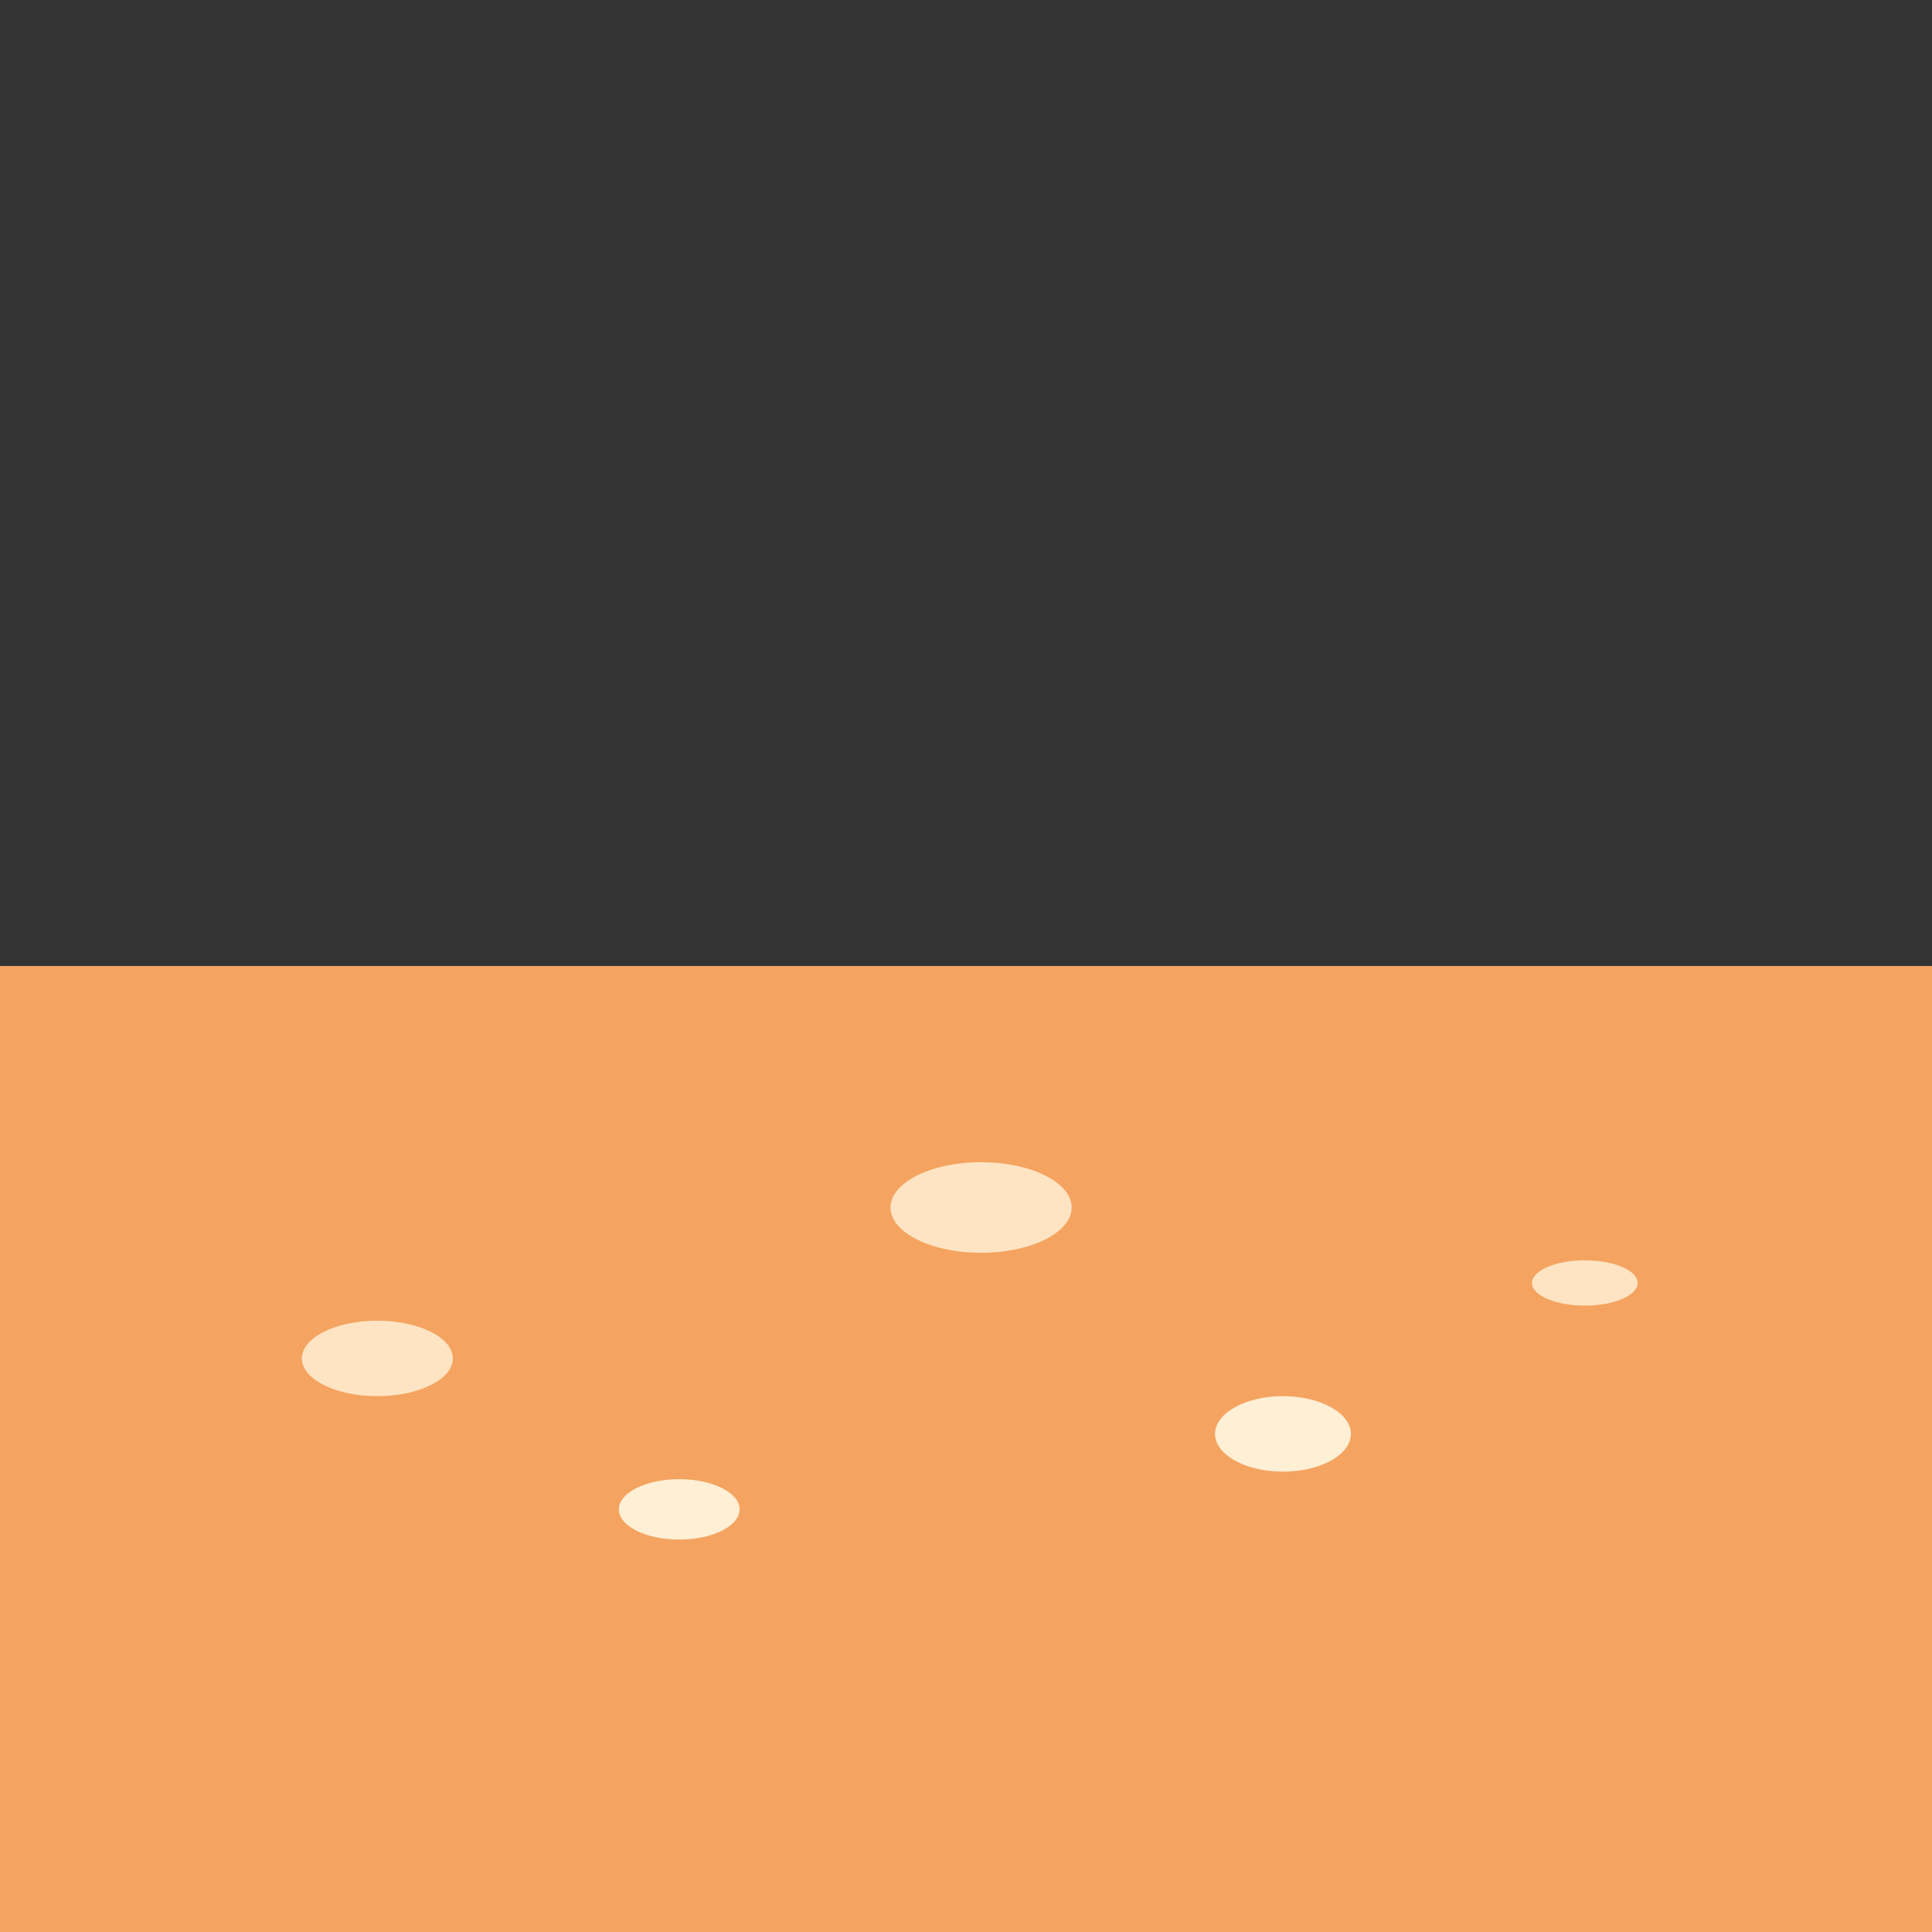 <svg viewBox="0 0 256 256" width="256" height="256">
  <rect x="0" y="0" width="256" height="256" fill="#333333" stroke="none"/>
  <!-- Sandy Beach -->
  <rect x="0" y="128" width="256" height="128" fill="rgb(244, 164, 96)" />

  <!-- Seashells -->
  <ellipse cx="50" cy="180" rx="10" ry="5" fill="rgb(255, 228, 196)" />
  <ellipse cx="90" cy="200" rx="8" ry="4" fill="rgb(255, 239, 213)" />
  <ellipse cx="130" cy="160" rx="12" ry="6" fill="rgb(255, 228, 196)" />
  <ellipse cx="170" cy="190" rx="9" ry="5" fill="rgb(255, 239, 213)" />
  <ellipse cx="210" cy="170" rx="7" ry="3" fill="rgb(255, 228, 196)" />
</svg>